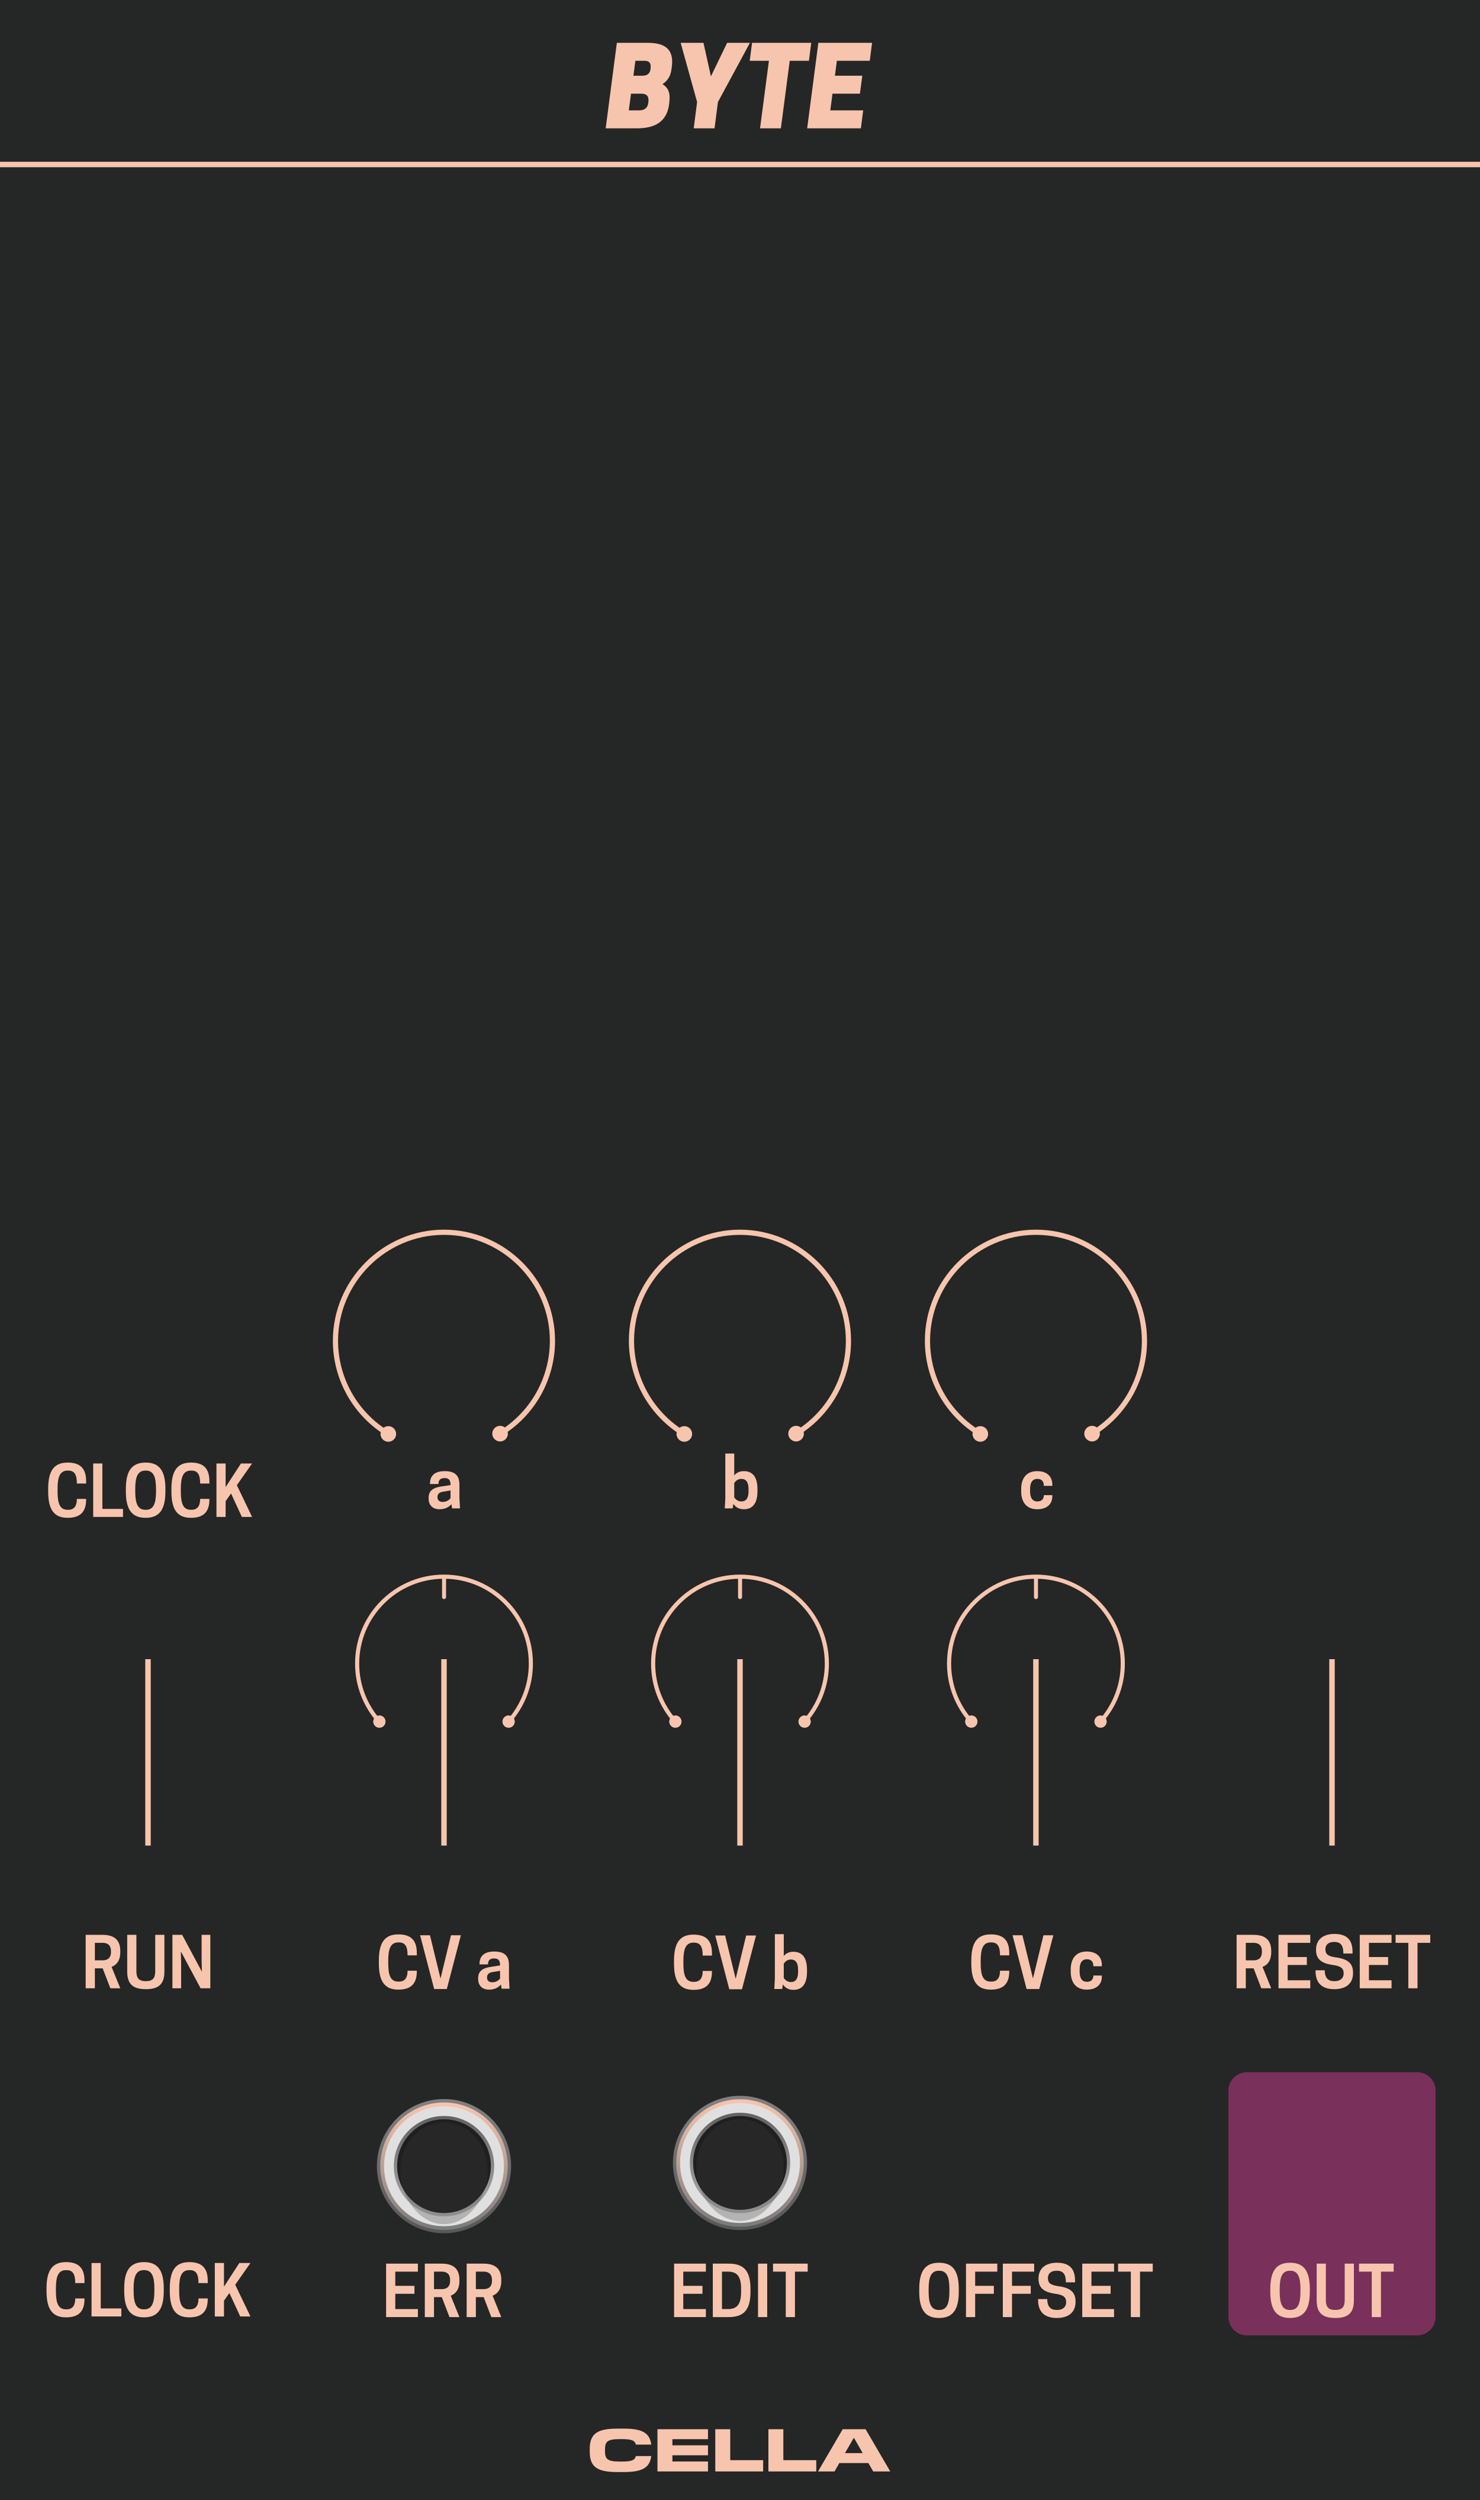 <?xml version="1.0" encoding="UTF-8" standalone="no"?>
<!DOCTYPE svg PUBLIC "-//W3C//DTD SVG 1.1//EN" "http://www.w3.org/Graphics/SVG/1.1/DTD/svg11.dtd">
<svg width="100%" height="100%" viewBox="0 0 225 380" version="1.1" xmlns="http://www.w3.org/2000/svg" xmlns:xlink="http://www.w3.org/1999/xlink" xml:space="preserve" xmlns:serif="http://www.serif.com/" style="fill-rule:evenodd;clip-rule:evenodd;stroke-linejoin:round;stroke-miterlimit:1.5;">
    <g id="Layer1">
        <rect x="-0" y="0" width="225" height="380" style="fill:#252626;"/>
        <path d="M218.25,317.759C218.25,316.214 216.995,314.959 215.45,314.959L189.55,314.959C188.005,314.959 186.75,316.214 186.75,317.759L186.75,352.159C186.75,353.705 188.005,354.959 189.55,354.959L215.45,354.959C216.995,354.959 218.25,353.705 218.25,352.159L218.25,317.759Z" style="fill:#79305a;"/>
        <path d="M0,25L225,25" style="fill:none;stroke:#f7c5ad;stroke-width:0.83px;"/>
        <path d="M196.13,352.314C198.161,352.314 199.13,351.137 199.13,348.324L199.13,347.908C199.13,345.095 198.161,343.918 196.13,343.918C194.089,343.918 193.12,345.095 193.12,347.908L193.12,348.324C193.12,351.137 194.089,352.314 196.13,352.314ZM196.078,351.095C194.943,351.095 194.547,350.158 194.547,348.324L194.547,347.908C194.547,346.074 194.943,345.137 196.078,345.137L196.172,345.137C197.307,345.137 197.703,346.074 197.703,347.908L197.703,348.324C197.703,350.158 197.307,351.095 196.172,351.095L196.078,351.095Z" style="fill:#f7c5ad;fill-rule:nonzero;"/>
        <path d="M203.005,352.314C205.057,352.314 205.828,351.449 205.828,349.626L205.828,344.054L204.432,344.054L204.432,349.574C204.432,350.647 204.047,351.095 203.005,351.095C201.953,351.095 201.568,350.647 201.568,349.574L201.568,344.054L200.172,344.054L200.172,349.626C200.172,351.449 200.943,352.314 203.005,352.314Z" style="fill:#f7c5ad;fill-rule:nonzero;"/>
        <path d="M209.943,345.272L211.88,345.272L211.88,344.054L206.609,344.054L206.609,345.272L208.547,345.272L208.547,352.179L209.943,352.179L209.943,345.272Z" style="fill:#f7c5ad;fill-rule:nonzero;"/>
        <path d="M142.76,352.314C144.792,352.314 145.76,351.137 145.76,348.324L145.76,347.908C145.76,345.095 144.792,343.918 142.76,343.918C140.719,343.918 139.75,345.095 139.75,347.908L139.75,348.324C139.75,351.137 140.719,352.314 142.76,352.314ZM142.708,351.095C141.573,351.095 141.177,350.158 141.177,348.324L141.177,347.908C141.177,346.074 141.573,345.137 142.708,345.137L142.802,345.137C143.938,345.137 144.333,346.074 144.333,347.908L144.333,348.324C144.333,350.158 143.938,351.095 142.802,351.095L142.708,351.095Z" style="fill:#f7c5ad;fill-rule:nonzero;"/>
        <path d="M146.854,344.054L146.854,352.179L148.25,352.179L148.25,348.637L151.094,348.637L151.094,347.429L148.25,347.429L148.25,345.272L151.615,345.272L151.615,344.054L146.854,344.054Z" style="fill:#f7c5ad;fill-rule:nonzero;"/>
        <path d="M152.458,344.054L152.458,352.179L153.854,352.179L153.854,348.637L156.698,348.637L156.698,347.429L153.854,347.429L153.854,345.272L157.219,345.272L157.219,344.054L152.458,344.054Z" style="fill:#f7c5ad;fill-rule:nonzero;"/>
        <path d="M160.448,348.637C161.688,348.804 162.083,349.179 162.083,349.887L162.083,349.949C162.083,350.626 161.583,351.095 160.708,351.095L160.615,351.095C159.74,351.095 159.208,350.595 159.208,349.439L157.813,349.439L157.813,349.543C157.813,351.408 158.802,352.314 160.667,352.314C162.479,352.314 163.51,351.418 163.51,349.897L163.51,349.783C163.51,348.356 162.667,347.72 160.896,347.481C159.615,347.304 159.313,346.929 159.313,346.262L159.313,346.199C159.313,345.564 159.813,345.137 160.583,345.137L160.677,345.137C161.646,345.137 162.042,345.679 162.042,346.897L163.438,346.897L163.438,346.658C163.438,344.824 162.594,343.918 160.667,343.918C158.906,343.918 157.885,344.835 157.885,346.272L157.885,346.376C157.885,347.72 158.677,348.397 160.448,348.637Z" style="fill:#f7c5ad;fill-rule:nonzero;"/>
        <path d="M164.531,344.054L164.531,352.179L169.365,352.179L169.365,350.96L165.927,350.96L165.927,348.637L168.844,348.637L168.844,347.429L165.927,347.429L165.927,345.272L169.365,345.272L169.365,344.054L164.531,344.054Z" style="fill:#f7c5ad;fill-rule:nonzero;"/>
        <path d="M173.313,345.272L175.25,345.272L175.25,344.054L169.979,344.054L169.979,345.272L171.917,345.272L171.917,352.179L173.313,352.179L173.313,345.272Z" style="fill:#f7c5ad;fill-rule:nonzero;"/>
        <path d="M58.698,344.054L58.698,352.179L63.531,352.179L63.531,350.96L60.094,350.96L60.094,348.637L63.01,348.637L63.01,347.429L60.094,347.429L60.094,345.272L63.531,345.272L63.531,344.054L58.698,344.054Z" style="fill:#f7c5ad;fill-rule:nonzero;"/>
        <path d="M65.979,349.147L67.167,349.147L68.333,352.179L69.844,352.179L68.521,348.929C69.26,348.637 69.844,348.001 69.844,346.699L69.844,346.491C69.844,344.429 68.396,344.054 67.125,344.054L64.583,344.054L64.583,352.179L65.979,352.179L65.979,349.147ZM65.979,347.929L65.979,345.272L67.177,345.272C67.719,345.272 68.427,345.47 68.427,346.543L68.427,346.658C68.427,347.731 67.719,347.929 67.177,347.929L65.979,347.929Z" style="fill:#f7c5ad;fill-rule:nonzero;"/>
        <path d="M72.344,349.147L73.531,349.147L74.698,352.179L76.208,352.179L74.885,348.929C75.625,348.637 76.208,348.001 76.208,346.699L76.208,346.491C76.208,344.429 74.76,344.054 73.49,344.054L70.948,344.054L70.948,352.179L72.344,352.179L72.344,349.147ZM72.344,347.929L72.344,345.272L73.542,345.272C74.083,345.272 74.792,345.47 74.792,346.543L74.792,346.658C74.792,347.731 74.083,347.929 73.542,347.929L72.344,347.929Z" style="fill:#f7c5ad;fill-rule:nonzero;"/>
        <path d="M102.479,344.054L102.479,352.179L107.313,352.179L107.313,350.96L103.875,350.96L103.875,348.637L106.792,348.637L106.792,347.429L103.875,347.429L103.875,345.272L107.313,345.272L107.313,344.054L102.479,344.054Z" style="fill:#f7c5ad;fill-rule:nonzero;"/>
        <path d="M114.094,348.324L114.094,347.908C114.094,345.095 113.042,344.054 110.76,344.054L108.365,344.054L108.365,352.179L110.76,352.179C113.042,352.179 114.094,351.137 114.094,348.324ZM109.76,350.96L109.76,345.272L110.677,345.272C112.125,345.272 112.667,346.074 112.667,347.908L112.667,348.324C112.667,350.158 112.125,350.96 110.677,350.96L109.76,350.96Z" style="fill:#f7c5ad;fill-rule:nonzero;"/>
        <rect x="115.24" y="344.054" width="1.396" height="8.125" style="fill:#f7c5ad;fill-rule:nonzero;"/>
        <path d="M120.854,345.272L122.792,345.272L122.792,344.054L117.521,344.054L117.521,345.272L119.458,345.272L119.458,352.179L120.854,352.179L120.854,345.272Z" style="fill:#f7c5ad;fill-rule:nonzero;"/>
        <path d="M68.732,229.258L69.93,229.258L69.846,227.696L69.846,225.696C69.846,224.404 69.326,223.602 67.607,223.602C65.846,223.602 65.367,224.54 65.367,225.467L65.367,225.56L66.659,225.56C66.659,225.081 66.826,224.654 67.576,224.654C68.273,224.654 68.492,224.998 68.492,225.696L68.492,225.717L67.086,225.935C66.013,226.092 65.159,226.467 65.159,227.665L65.159,227.769C65.159,228.654 65.659,229.394 66.826,229.394C67.648,229.394 68.242,229.071 68.628,228.623L68.732,229.258ZM67.294,228.279C66.742,228.279 66.513,227.946 66.513,227.602L66.513,227.519C66.513,227.092 66.763,226.821 67.336,226.727L68.492,226.54L68.492,227.706C68.315,227.946 67.93,228.279 67.294,228.279Z" style="fill:#f7c5ad;fill-rule:nonzero;"/>
        <path d="M111.622,220.925L110.268,220.925L110.268,227.696L110.185,229.258L111.383,229.258L111.497,228.571C111.799,229.04 112.299,229.394 113.091,229.394C114.602,229.394 115.154,228.238 115.154,226.665L115.154,226.331C115.154,224.748 114.602,223.602 113.091,223.602C112.404,223.602 111.935,223.873 111.622,224.248L111.622,220.925ZM111.622,225.415C111.789,225.154 112.133,224.779 112.706,224.779C113.477,224.779 113.799,225.363 113.799,226.331L113.799,226.665C113.799,227.633 113.477,228.206 112.706,228.206C112.133,228.206 111.789,227.842 111.622,227.581L111.622,225.415Z" style="fill:#f7c5ad;fill-rule:nonzero;"/>
        <path d="M156.602,226.665L156.602,226.331C156.602,225.373 156.924,224.779 157.716,224.779C158.383,224.779 158.695,225.196 158.695,225.842L159.977,225.842L159.977,225.613C159.977,224.498 159.247,223.602 157.685,223.602C155.987,223.602 155.247,224.748 155.247,226.331L155.247,226.665C155.247,228.238 155.987,229.394 157.685,229.394C159.247,229.394 159.977,228.519 159.977,227.467L159.977,227.248L158.695,227.248C158.695,227.79 158.404,228.206 157.716,228.206C156.924,228.206 156.602,227.613 156.602,226.665Z" style="fill:#f7c5ad;fill-rule:nonzero;"/>
        <path d="M59.023,298.417L59.023,298.001C59.023,296.167 59.398,295.23 60.555,295.23L60.648,295.23C61.638,295.23 61.961,295.907 61.961,297.198L63.367,297.198L63.367,296.844C63.367,294.865 62.43,294.011 60.565,294.011C58.534,294.011 57.596,295.188 57.596,298.001L57.596,298.417C57.596,301.23 58.534,302.407 60.565,302.407C62.43,302.407 63.367,301.553 63.367,299.636L63.367,299.532L61.961,299.532C61.961,300.553 61.596,301.188 60.648,301.188L60.555,301.188C59.388,301.188 59.023,300.251 59.023,298.417Z" style="fill:#f7c5ad;fill-rule:nonzero;"/>
        <path d="M67.93,302.313L70.065,294.146L68.565,294.146L66.971,300.719L65.367,294.146L63.867,294.146L66.003,302.313L67.93,302.313Z" style="fill:#f7c5ad;fill-rule:nonzero;"/>
        <path d="M76.263,302.271L77.461,302.271L77.378,300.709L77.378,298.709C77.378,297.417 76.857,296.615 75.138,296.615C73.378,296.615 72.898,297.553 72.898,298.48L72.898,298.573L74.19,298.573C74.19,298.094 74.357,297.667 75.107,297.667C75.805,297.667 76.023,298.011 76.023,298.709L76.023,298.73L74.617,298.948C73.544,299.105 72.69,299.48 72.69,300.678L72.69,300.782C72.69,301.667 73.19,302.407 74.357,302.407C75.18,302.407 75.773,302.084 76.159,301.636L76.263,302.271ZM74.826,301.292C74.273,301.292 74.044,300.959 74.044,300.615L74.044,300.532C74.044,300.105 74.294,299.834 74.867,299.74L76.023,299.553L76.023,300.719C75.846,300.959 75.461,301.292 74.826,301.292Z" style="fill:#f7c5ad;fill-rule:nonzero;"/>
        <path d="M103.893,298.454L103.893,298.037C103.893,296.204 104.268,295.266 105.424,295.266L105.518,295.266C106.508,295.266 106.831,295.943 106.831,297.235L108.237,297.235L108.237,296.881C108.237,294.902 107.299,294.047 105.435,294.047C103.404,294.047 102.466,295.224 102.466,298.037L102.466,298.454C102.466,301.266 103.404,302.443 105.435,302.443C107.299,302.443 108.237,301.589 108.237,299.672L108.237,299.568L106.831,299.568C106.831,300.589 106.466,301.224 105.518,301.224L105.424,301.224C104.258,301.224 103.893,300.287 103.893,298.454Z" style="fill:#f7c5ad;fill-rule:nonzero;"/>
        <path d="M112.799,302.349L114.935,294.183L113.435,294.183L111.841,300.756L110.237,294.183L108.737,294.183L110.872,302.349L112.799,302.349Z" style="fill:#f7c5ad;fill-rule:nonzero;"/>
        <path d="M119.154,293.974L117.799,293.974L117.799,300.745L117.716,302.308L118.914,302.308L119.029,301.62C119.331,302.089 119.831,302.443 120.622,302.443C122.133,302.443 122.685,301.287 122.685,299.714L122.685,299.381C122.685,297.797 122.133,296.652 120.622,296.652C119.935,296.652 119.466,296.922 119.154,297.297L119.154,293.974ZM119.154,298.464C119.32,298.204 119.664,297.829 120.237,297.829C121.008,297.829 121.331,298.412 121.331,299.381L121.331,299.714C121.331,300.683 121.008,301.256 120.237,301.256C119.664,301.256 119.32,300.891 119.154,300.631L119.154,298.464Z" style="fill:#f7c5ad;fill-rule:nonzero;"/>
        <path d="M149.091,298.417L149.091,298.001C149.091,296.167 149.466,295.23 150.622,295.23L150.716,295.23C151.706,295.23 152.029,295.907 152.029,297.198L153.435,297.198L153.435,296.844C153.435,294.865 152.497,294.011 150.633,294.011C148.602,294.011 147.664,295.188 147.664,298.001L147.664,298.417C147.664,301.23 148.602,302.407 150.633,302.407C152.497,302.407 153.435,301.553 153.435,299.636L153.435,299.532L152.029,299.532C152.029,300.553 151.664,301.188 150.716,301.188L150.622,301.188C149.456,301.188 149.091,300.251 149.091,298.417Z" style="fill:#f7c5ad;fill-rule:nonzero;"/>
        <path d="M157.997,302.313L160.133,294.146L158.633,294.146L157.039,300.719L155.435,294.146L153.935,294.146L156.07,302.313L157.997,302.313Z" style="fill:#f7c5ad;fill-rule:nonzero;"/>
        <path d="M164.133,299.678L164.133,299.344C164.133,298.386 164.456,297.792 165.247,297.792C165.914,297.792 166.227,298.209 166.227,298.855L167.508,298.855L167.508,298.626C167.508,297.511 166.779,296.615 165.216,296.615C163.518,296.615 162.779,297.761 162.779,299.344L162.779,299.678C162.779,301.251 163.518,302.407 165.216,302.407C166.779,302.407 167.508,301.532 167.508,300.48L167.508,300.261L166.227,300.261C166.227,300.803 165.935,301.219 165.247,301.219C164.456,301.219 164.133,300.626 164.133,299.678Z" style="fill:#f7c5ad;fill-rule:nonzero;"/>
        <path d="M14.422,299.172L15.609,299.172L16.776,302.204L18.286,302.204L16.964,298.954C17.703,298.662 18.286,298.027 18.286,296.724L18.286,296.516C18.286,294.454 16.839,294.079 15.568,294.079L13.026,294.079L13.026,302.204L14.422,302.204L14.422,299.172ZM14.422,297.954L14.422,295.297L15.62,295.297C16.161,295.297 16.87,295.495 16.87,296.568L16.87,296.683C16.87,297.756 16.161,297.954 15.62,297.954L14.422,297.954Z" style="fill:#f7c5ad;fill-rule:nonzero;"/>
        <path d="M22.172,302.339C24.224,302.339 24.995,301.474 24.995,299.652L24.995,294.079L23.599,294.079L23.599,299.599C23.599,300.672 23.214,301.12 22.172,301.12C21.12,301.12 20.734,300.672 20.734,299.599L20.734,294.079L19.339,294.079L19.339,299.652C19.339,301.474 20.109,302.339 22.172,302.339Z" style="fill:#f7c5ad;fill-rule:nonzero;"/>
        <path d="M31.974,294.079L30.651,294.079L30.651,297.964L30.693,299.683L27.693,294.079L26.214,294.079L26.214,302.204L27.536,302.204L27.536,298.318L27.495,296.599L30.495,302.204L31.974,302.204L31.974,294.079Z" style="fill:#f7c5ad;fill-rule:nonzero;"/>
        <path d="M189.396,299.172L190.583,299.172L191.75,302.204L193.26,302.204L191.937,298.954C192.677,298.662 193.26,298.027 193.26,296.724L193.26,296.516C193.26,294.454 191.812,294.079 190.542,294.079L188,294.079L188,302.204L189.396,302.204L189.396,299.172ZM189.396,297.954L189.396,295.297L190.594,295.297C191.135,295.297 191.844,295.495 191.844,296.568L191.844,296.683C191.844,297.756 191.135,297.954 190.594,297.954L189.396,297.954Z" style="fill:#f7c5ad;fill-rule:nonzero;"/>
        <path d="M194.365,294.079L194.365,302.204L199.198,302.204L199.198,300.985L195.76,300.985L195.76,298.662L198.677,298.662L198.677,297.454L195.76,297.454L195.76,295.297L199.198,295.297L199.198,294.079L194.365,294.079Z" style="fill:#f7c5ad;fill-rule:nonzero;"/>
        <path d="M202.635,298.662C203.875,298.829 204.271,299.204 204.271,299.912L204.271,299.974C204.271,300.652 203.771,301.12 202.896,301.12L202.802,301.12C201.927,301.12 201.396,300.62 201.396,299.464L200,299.464L200,299.568C200,301.433 200.99,302.339 202.854,302.339C204.667,302.339 205.698,301.443 205.698,299.922L205.698,299.808C205.698,298.381 204.854,297.745 203.083,297.506C201.802,297.329 201.5,296.954 201.5,296.287L201.5,296.224C201.5,295.589 202,295.162 202.771,295.162L202.865,295.162C203.833,295.162 204.229,295.704 204.229,296.922L205.625,296.922L205.625,296.683C205.625,294.849 204.781,293.943 202.854,293.943C201.094,293.943 200.073,294.86 200.073,296.297L200.073,296.402C200.073,297.745 200.865,298.422 202.635,298.662Z" style="fill:#f7c5ad;fill-rule:nonzero;"/>
        <path d="M206.719,294.079L206.719,302.204L211.552,302.204L211.552,300.985L208.115,300.985L208.115,298.662L211.031,298.662L211.031,297.454L208.115,297.454L208.115,295.297L211.552,295.297L211.552,294.079L206.719,294.079Z" style="fill:#f7c5ad;fill-rule:nonzero;"/>
        <path d="M215.5,295.297L217.437,295.297L217.437,294.079L212.167,294.079L212.167,295.297L214.104,295.297L214.104,302.204L215.5,302.204L215.5,295.297Z" style="fill:#f7c5ad;fill-rule:nonzero;"/>
        <path d="M8.5,348.23L8.5,347.813C8.5,345.98 8.875,345.042 10.031,345.042L10.125,345.042C11.115,345.042 11.438,345.719 11.438,347.011L12.844,347.011L12.844,346.657C12.844,344.678 11.906,343.824 10.042,343.824C8.01,343.824 7.073,345.001 7.073,347.813L7.073,348.23C7.073,351.042 8.01,352.219 10.042,352.219C11.906,352.219 12.844,351.365 12.844,349.449L12.844,349.344L11.438,349.344C11.438,350.365 11.073,351.001 10.125,351.001L10.031,351.001C8.865,351.001 8.5,350.063 8.5,348.23Z" style="fill:#f7c5ad;fill-rule:nonzero;"/>
        <path d="M18.448,352.084L18.448,350.865L15.313,350.865L15.313,343.959L13.917,343.959L13.917,352.084L18.448,352.084Z" style="fill:#f7c5ad;fill-rule:nonzero;"/>
        <path d="M21.896,352.219C23.927,352.219 24.896,351.042 24.896,348.23L24.896,347.813C24.896,345.001 23.927,343.824 21.896,343.824C19.854,343.824 18.885,345.001 18.885,347.813L18.885,348.23C18.885,351.042 19.854,352.219 21.896,352.219ZM21.844,351.001C20.708,351.001 20.313,350.063 20.313,348.23L20.313,347.813C20.313,345.98 20.708,345.042 21.844,345.042L21.938,345.042C23.073,345.042 23.469,345.98 23.469,347.813L23.469,348.23C23.469,350.063 23.073,351.001 21.938,351.001L21.844,351.001Z" style="fill:#f7c5ad;fill-rule:nonzero;"/>
        <path d="M27.24,348.23L27.24,347.813C27.24,345.98 27.615,345.042 28.771,345.042L28.865,345.042C29.854,345.042 30.177,345.719 30.177,347.011L31.583,347.011L31.583,346.657C31.583,344.678 30.646,343.824 28.781,343.824C26.75,343.824 25.813,345.001 25.813,347.813L25.813,348.23C25.813,351.042 26.75,352.219 28.781,352.219C30.646,352.219 31.583,351.365 31.583,349.449L31.583,349.344L30.177,349.344C30.177,350.365 29.813,351.001 28.865,351.001L28.771,351.001C27.604,351.001 27.24,350.063 27.24,348.23Z" style="fill:#f7c5ad;fill-rule:nonzero;"/>
        <path d="M34.052,343.959L32.656,343.959L32.656,352.084L34.052,352.084L34.052,349.688L34.875,348.521L36.521,352.084L38.073,352.084L35.76,347.261L38.073,343.959L36.385,343.959L34.052,347.553L34.052,343.959Z" style="fill:#f7c5ad;fill-rule:nonzero;"/>
        <path d="M93.779,6.507L92.079,19.507L96.746,19.507C98.812,19.507 101.412,19.04 101.746,15.64L101.779,15.307C101.912,13.973 101.479,13.24 100.712,12.79C101.412,12.34 101.929,11.657 102.079,10.557L102.129,10.19C102.579,6.923 100.346,6.507 98.362,6.507L93.779,6.507ZM97.512,14.24C98.029,14.24 98.679,14.39 98.579,15.407L98.562,15.59C98.462,16.607 97.696,16.773 97.179,16.773L95.596,16.773L95.929,14.24L97.512,14.24ZM97.962,9.24C98.462,9.24 98.996,9.373 98.912,10.29L98.896,10.473C98.812,11.373 98.129,11.507 97.662,11.507L96.296,11.507L96.596,9.24L97.962,9.24Z" style="fill:#f7c5ad;fill-rule:nonzero;"/>
        <path d="M109.146,15.507L114.012,6.507L110.546,6.507L108.079,11.607L106.946,6.507L103.479,6.507L105.979,15.507L105.462,19.507L108.629,19.507L109.146,15.507Z" style="fill:#f7c5ad;fill-rule:nonzero;"/>
        <path d="M120.062,9.24L122.979,9.24L123.329,6.507L114.329,6.507L113.979,9.24L116.896,9.24L115.546,19.507L118.712,19.507L120.062,9.24Z" style="fill:#f7c5ad;fill-rule:nonzero;"/>
        <path d="M124.412,6.507L122.712,19.507L130.879,19.507L131.229,16.773L126.229,16.773L126.562,14.24L130.729,14.24L131.096,11.507L126.929,11.507L127.229,9.24L132.229,9.24L132.579,6.507L124.412,6.507Z" style="fill:#f7c5ad;fill-rule:nonzero;"/>
        <path d="M8.75,226.706L8.75,226.29C8.75,224.456 9.125,223.519 10.281,223.519L10.375,223.519C11.365,223.519 11.687,224.196 11.687,225.488L13.094,225.488L13.094,225.133C13.094,223.154 12.156,222.3 10.292,222.3C8.26,222.3 7.323,223.477 7.323,226.29L7.323,226.706C7.323,229.519 8.26,230.696 10.292,230.696C12.156,230.696 13.094,229.842 13.094,227.925L13.094,227.821L11.687,227.821C11.687,228.842 11.323,229.477 10.375,229.477L10.281,229.477C9.115,229.477 8.75,228.54 8.75,226.706Z" style="fill:#f7c5ad;fill-rule:nonzero;"/>
        <path d="M18.698,230.56L18.698,229.342L15.562,229.342L15.562,222.435L14.167,222.435L14.167,230.56L18.698,230.56Z" style="fill:#f7c5ad;fill-rule:nonzero;"/>
        <path d="M22.146,230.696C24.177,230.696 25.146,229.519 25.146,226.706L25.146,226.29C25.146,223.477 24.177,222.3 22.146,222.3C20.104,222.3 19.135,223.477 19.135,226.29L19.135,226.706C19.135,229.519 20.104,230.696 22.146,230.696ZM22.094,229.477C20.958,229.477 20.562,228.54 20.562,226.706L20.562,226.29C20.562,224.456 20.958,223.519 22.094,223.519L22.187,223.519C23.323,223.519 23.719,224.456 23.719,226.29L23.719,226.706C23.719,228.54 23.323,229.477 22.187,229.477L22.094,229.477Z" style="fill:#f7c5ad;fill-rule:nonzero;"/>
        <path d="M27.49,226.706L27.49,226.29C27.49,224.456 27.865,223.519 29.021,223.519L29.115,223.519C30.104,223.519 30.427,224.196 30.427,225.488L31.833,225.488L31.833,225.133C31.833,223.154 30.896,222.3 29.031,222.3C27,222.3 26.062,223.477 26.062,226.29L26.062,226.706C26.062,229.519 27,230.696 29.031,230.696C30.896,230.696 31.833,229.842 31.833,227.925L31.833,227.821L30.427,227.821C30.427,228.842 30.062,229.477 29.115,229.477L29.021,229.477C27.854,229.477 27.49,228.54 27.49,226.706Z" style="fill:#f7c5ad;fill-rule:nonzero;"/>
        <path d="M34.302,222.435L32.906,222.435L32.906,230.56L34.302,230.56L34.302,228.165L35.125,226.998L36.771,230.56L38.323,230.56L36.01,225.738L38.323,222.435L36.635,222.435L34.302,226.029L34.302,222.435Z" style="fill:#f7c5ad;fill-rule:nonzero;"/>
        <path d="M94.827,375.731C97.577,375.731 98.787,375.117 99.007,373.302L96.678,373.302C96.477,373.953 96.046,374.136 94.46,374.136L94.24,374.136C92.297,374.136 91.976,373.724 91.976,372.541L91.976,372.33C91.976,371.13 92.297,370.726 94.24,370.726L94.46,370.726C96.046,370.726 96.477,370.91 96.678,371.56L99.007,371.56C98.787,369.745 97.577,369.131 94.827,369.131L93.873,369.131C90.821,369.131 89.657,369.874 89.657,372.23L89.657,372.633C89.657,374.989 90.821,375.731 93.873,375.731L94.827,375.731Z" style="fill:#f7c5ad;fill-rule:nonzero;"/>
        <path d="M107.633,374.127L102.224,374.127L102.224,373.183L107.633,373.183L107.633,371.67L102.224,371.67L102.224,370.735L107.633,370.735L107.633,369.223L99.951,369.223L99.951,375.64L107.633,375.64L107.633,374.127Z" style="fill:#f7c5ad;fill-rule:nonzero;"/>
        <path d="M116.02,373.925L111.015,373.925L111.015,369.223L108.742,369.223L108.742,375.64L116.02,375.64L116.02,373.925Z" style="fill:#f7c5ad;fill-rule:nonzero;"/>
        <path d="M124.096,373.925L119.091,373.925L119.091,369.223L116.818,369.223L116.818,375.64L124.096,375.64L124.096,373.925Z" style="fill:#f7c5ad;fill-rule:nonzero;"/>
        <path d="M131.594,369.223L128.111,369.223L124.362,375.64L126.873,375.64L127.598,374.365L132.016,374.365L132.749,375.64L135.343,375.64L131.594,369.223ZM129.853,370.58L131.154,372.853L128.459,372.853L129.77,370.58L129.853,370.58Z" style="fill:#f7c5ad;fill-rule:nonzero;"/>
        <g id="CTR">
            <circle id="Base" cx="157.504" cy="203.79" r="16.496" style="fill:none;"/>
            <path id="path89" d="M165.412,216.887C164.851,217.226 164.671,217.956 165.01,218.517C165.349,219.078 166.08,219.258 166.641,218.919C167.202,218.58 167.382,217.85 167.043,217.289C166.704,216.728 165.973,216.548 165.412,216.887Z" style="fill:#f7c5ad;fill-rule:nonzero;"/>
            <path d="M149.645,216.929C150.208,217.265 150.392,217.994 150.056,218.557C149.72,219.12 148.99,219.304 148.427,218.968C147.865,218.632 147.681,217.902 148.017,217.339C148.353,216.777 149.082,216.593 149.645,216.929Z" style="fill:#f7c5ad;fill-rule:nonzero;"/>
            <path d="M166.027,217.903C170.962,214.919 173.988,209.555 173.988,203.788C173.988,194.74 166.542,187.294 157.494,187.294C148.446,187.294 141,194.74 141,203.788C141,209.586 144.058,214.975 149.036,217.948" style="fill:none;fill-rule:nonzero;stroke:#f7c5ad;stroke-width:0.79px;stroke-linecap:round;stroke-miterlimit:4;"/>
        </g>
        <g id="CTR1" serif:id="CTR">
            <circle id="Base1" serif:id="Base" cx="112.504" cy="203.79" r="16.496" style="fill:none;"/>
            <path id="path891" serif:id="path89" d="M120.412,216.887C119.851,217.226 119.671,217.956 120.01,218.517C120.349,219.078 121.08,219.258 121.641,218.919C122.202,218.58 122.382,217.85 122.043,217.289C121.704,216.728 120.973,216.548 120.412,216.887Z" style="fill:#f7c5ad;fill-rule:nonzero;"/>
            <path d="M104.645,216.929C105.208,217.265 105.392,217.994 105.056,218.557C104.72,219.12 103.99,219.304 103.427,218.968C102.865,218.632 102.681,217.902 103.017,217.339C103.353,216.777 104.082,216.593 104.645,216.929Z" style="fill:#f7c5ad;fill-rule:nonzero;"/>
            <path d="M121.027,217.903C125.962,214.919 128.988,209.555 128.988,203.788C128.988,194.74 121.542,187.294 112.494,187.294C103.446,187.294 96,194.74 96,203.788C96,209.586 99.058,214.975 104.036,217.948" style="fill:none;fill-rule:nonzero;stroke:#f7c5ad;stroke-width:0.79px;stroke-linecap:round;stroke-miterlimit:4;"/>
        </g>
        <g id="CTR2" serif:id="CTR">
            <circle id="Base2" serif:id="Base" cx="67.504" cy="203.79" r="16.496" style="fill:none;"/>
            <path id="path892" serif:id="path89" d="M75.412,216.887C74.851,217.226 74.671,217.956 75.01,218.517C75.349,219.078 76.08,219.258 76.641,218.919C77.202,218.58 77.382,217.85 77.043,217.289C76.704,216.728 75.973,216.548 75.412,216.887Z" style="fill:#f7c5ad;fill-rule:nonzero;"/>
            <path d="M59.645,216.929C60.208,217.265 60.392,217.994 60.056,218.557C59.72,219.12 58.99,219.304 58.427,218.968C57.865,218.632 57.681,217.902 58.017,217.339C58.353,216.777 59.082,216.593 59.645,216.929Z" style="fill:#f7c5ad;fill-rule:nonzero;"/>
            <path d="M76.027,217.903C80.962,214.919 83.988,209.555 83.988,203.788C83.988,194.74 76.542,187.294 67.494,187.294C58.446,187.294 51,194.74 51,203.788C51,209.586 54.058,214.975 59.036,217.948" style="fill:none;fill-rule:nonzero;stroke:#f7c5ad;stroke-width:0.79px;stroke-linecap:round;stroke-miterlimit:4;"/>
        </g>
        <g id="SMCTR">
            <path d="M157.488,280.1L157.488,252.593" style="fill:none;stroke:#f7c5ad;stroke-width:0.83px;stroke-linecap:square;"/>
            <path id="line87" d="M157.497,242.74L157.497,240.008" style="fill:none;fill-rule:nonzero;stroke:#f7c5ad;stroke-width:0.61px;stroke-linecap:round;stroke-miterlimit:4;"/>
            <path d="M146.967,262.295C147.313,262.68 147.906,262.712 148.291,262.366C148.676,262.02 148.707,261.427 148.361,261.042C148.016,260.657 147.422,260.626 147.038,260.972C146.653,261.317 146.621,261.911 146.967,262.295Z" style="fill:#f7c5ad;"/>
            <path d="M168.009,262.295C167.663,262.68 167.069,262.712 166.685,262.366C166.3,262.02 166.268,261.427 166.614,261.042C166.96,260.657 167.553,260.626 167.938,260.972C168.323,261.317 168.354,261.911 168.009,262.295Z" style="fill:#f7c5ad;"/>
            <path d="M147.664,261.669C145.562,259.33 144.283,256.237 144.283,252.848C144.283,245.56 150.2,239.643 157.488,239.643C164.776,239.643 170.693,245.56 170.693,252.848C170.693,256.237 169.413,259.33 167.311,261.669" style="fill:none;stroke:#f7c5ad;stroke-width:0.63px;stroke-linecap:square;"/>
        </g>
        <g id="SMCTR1" serif:id="SMCTR">
            <path d="M67.5,280.1L67.5,252.593" style="fill:none;stroke:#f7c5ad;stroke-width:0.83px;stroke-linecap:square;"/>
            <path id="line871" serif:id="line87" d="M67.509,242.74L67.509,240.008" style="fill:none;fill-rule:nonzero;stroke:#f7c5ad;stroke-width:0.61px;stroke-linecap:round;stroke-miterlimit:4;"/>
            <path d="M56.979,262.295C57.325,262.68 57.918,262.712 58.303,262.366C58.688,262.02 58.72,261.427 58.374,261.042C58.028,260.657 57.435,260.626 57.05,260.972C56.665,261.317 56.633,261.911 56.979,262.295Z" style="fill:#f7c5ad;"/>
            <path d="M78.021,262.295C77.675,262.68 77.082,262.712 76.697,262.366C76.312,262.02 76.28,261.427 76.626,261.042C76.972,260.657 77.565,260.626 77.95,260.972C78.335,261.317 78.367,261.911 78.021,262.295Z" style="fill:#f7c5ad;"/>
            <path d="M57.676,261.669C55.575,259.33 54.295,256.237 54.295,252.848C54.295,245.56 60.212,239.643 67.5,239.643C74.788,239.643 80.705,245.56 80.705,252.848C80.705,256.237 79.425,259.33 77.324,261.669" style="fill:none;stroke:#f7c5ad;stroke-width:0.63px;stroke-linecap:square;"/>
        </g>
        <path d="M22.5,280.1L22.5,252.593" style="fill:none;stroke:#f7c5ad;stroke-width:0.83px;stroke-linecap:square;"/>
        <path d="M202.5,280.1L202.5,252.593" style="fill:none;stroke:#f7c5ad;stroke-width:0.83px;stroke-linecap:square;"/>
        <g id="SMCTR2" serif:id="SMCTR">
            <path d="M112.5,280.1L112.5,252.593" style="fill:none;stroke:#f7c5ad;stroke-width:0.83px;stroke-linecap:square;"/>
            <path id="line872" serif:id="line87" d="M112.509,242.74L112.509,240.008" style="fill:none;fill-rule:nonzero;stroke:#f7c5ad;stroke-width:0.61px;stroke-linecap:round;stroke-miterlimit:4;"/>
            <path d="M101.979,262.295C102.325,262.68 102.918,262.712 103.303,262.366C103.688,262.02 103.72,261.427 103.374,261.042C103.028,260.657 102.435,260.626 102.05,260.972C101.665,261.317 101.633,261.911 101.979,262.295Z" style="fill:#f7c5ad;"/>
            <path d="M123.021,262.295C122.675,262.68 122.082,262.712 121.697,262.366C121.312,262.02 121.28,261.427 121.626,261.042C121.972,260.657 122.565,260.626 122.95,260.972C123.335,261.317 123.367,261.911 123.021,262.295Z" style="fill:#f7c5ad;"/>
            <path d="M102.676,261.669C100.575,259.33 99.295,256.237 99.295,252.848C99.295,245.56 105.212,239.643 112.5,239.643C119.788,239.643 125.705,245.56 125.705,252.848C125.705,256.237 124.425,259.33 122.324,261.669" style="fill:none;stroke:#f7c5ad;stroke-width:0.63px;stroke-linecap:square;"/>
        </g>
        <g id="Port-Smaller" serif:id="Port Smaller">
            <g id="g200">
                <g id="g145">
                    <path id="path143" d="M67.5,339.44C61.876,339.44 57.3,334.864 57.3,329.24C57.3,323.616 61.876,319.04 67.5,319.04C73.125,319.04 77.7,323.616 77.7,329.24C77.7,334.864 73.125,339.44 67.5,339.44Z" style="fill:url(#_Linear1);fill-rule:nonzero;"/>
                </g>
                <circle id="circle152" cx="67.5" cy="329.25" r="9.689" style="fill:url(#_Linear2);"/>
                <circle id="circle154" cx="67.5" cy="329.25" r="9.114" style="fill:#e0e0e0;"/>
                <circle id="circle168" cx="67.5" cy="329.24" r="7.626" style="fill:url(#_Linear3);"/>
                <circle id="circle170" cx="67.5" cy="329.24" r="7.127" style="fill:#1f1f1f;"/>
                <path id="path172" d="M67.5,322.58C71.177,322.58 74.158,325.881 74.158,329.953C74.158,334.024 71.177,338.058 67.5,338.058C63.823,338.058 60.843,334.024 60.843,329.953C60.843,325.881 63.823,322.58 67.5,322.58Z" style="fill:#404040;fill-opacity:0.28;fill-rule:nonzero;"/>
            </g>
        </g>
        <g id="Port-Smaller1" serif:id="Port Smaller">
            <g id="g2001" serif:id="g200">
                <g id="g1451" serif:id="g145">
                    <path id="path1431" serif:id="path143" d="M112.5,338.949C106.876,338.949 102.3,334.374 102.3,328.75C102.3,323.125 106.876,318.549 112.5,318.549C118.125,318.549 122.7,323.125 122.7,328.75C122.7,334.374 118.125,338.949 112.5,338.949Z" style="fill:url(#_Linear4);fill-rule:nonzero;"/>
                </g>
                <circle id="circle1521" serif:id="circle152" cx="112.5" cy="328.759" r="9.689" style="fill:url(#_Linear5);"/>
                <circle id="circle1541" serif:id="circle154" cx="112.5" cy="328.759" r="9.114" style="fill:#e0e0e0;"/>
                <circle id="circle1681" serif:id="circle168" cx="112.5" cy="328.749" r="7.626" style="fill:url(#_Linear6);"/>
                <circle id="circle1701" serif:id="circle170" cx="112.5" cy="328.749" r="7.127" style="fill:#1f1f1f;"/>
                <path id="path1721" serif:id="path172" d="M112.5,322.089C116.177,322.089 119.158,325.39 119.158,329.462C119.158,333.534 116.177,337.567 112.5,337.567C108.823,337.567 105.843,333.534 105.843,329.462C105.843,325.39 108.823,322.089 112.5,322.089Z" style="fill:#404040;fill-opacity:0.28;fill-rule:nonzero;"/>
            </g>
        </g>
    </g>
    <defs>
        <linearGradient id="_Linear1" x1="0" y1="0" x2="1" y2="0" gradientUnits="userSpaceOnUse" gradientTransform="matrix(1.24911e-15,20.4,-20.4,1.24911e-15,67.5,319.04)"><stop offset="0" style="stop-color:#828181;stop-opacity:1"/><stop offset="1" style="stop-color:#575757;stop-opacity:1"/></linearGradient>
        <linearGradient id="_Linear2" x1="0" y1="0" x2="1" y2="0" gradientUnits="userSpaceOnUse" gradientTransform="matrix(1.18659e-15,19.378,-19.378,1.18659e-15,67.5,319.561)"><stop offset="0" style="stop-color:#f7c5ad;stop-opacity:1"/><stop offset="0.01" style="stop-color:#f7c5ad;stop-opacity:1"/><stop offset="1" style="stop-color:#7a7a7a;stop-opacity:1"/></linearGradient>
        <linearGradient id="_Linear3" x1="0" y1="0" x2="1" y2="0" gradientUnits="userSpaceOnUse" gradientTransform="matrix(9.33928e-16,-15.252,15.252,9.33928e-16,67.5,336.866)"><stop offset="0" style="stop-color:#b0aeae;stop-opacity:1"/><stop offset="1" style="stop-color:#616161;stop-opacity:1"/></linearGradient>
        <linearGradient id="_Linear4" x1="0" y1="0" x2="1" y2="0" gradientUnits="userSpaceOnUse" gradientTransform="matrix(1.24911e-15,20.4,-20.4,1.24911e-15,112.5,318.549)"><stop offset="0" style="stop-color:#828181;stop-opacity:1"/><stop offset="1" style="stop-color:#575757;stop-opacity:1"/></linearGradient>
        <linearGradient id="_Linear5" x1="0" y1="0" x2="1" y2="0" gradientUnits="userSpaceOnUse" gradientTransform="matrix(1.18659e-15,19.378,-19.378,1.18659e-15,112.5,319.07)"><stop offset="0" style="stop-color:#f7c5ad;stop-opacity:1"/><stop offset="0.01" style="stop-color:#f7c5ad;stop-opacity:1"/><stop offset="1" style="stop-color:#7a7a7a;stop-opacity:1"/></linearGradient>
        <linearGradient id="_Linear6" x1="0" y1="0" x2="1" y2="0" gradientUnits="userSpaceOnUse" gradientTransform="matrix(9.33928e-16,-15.252,15.252,9.33928e-16,112.5,336.375)"><stop offset="0" style="stop-color:#b0aeae;stop-opacity:1"/><stop offset="1" style="stop-color:#616161;stop-opacity:1"/></linearGradient>
    </defs>
</svg>

